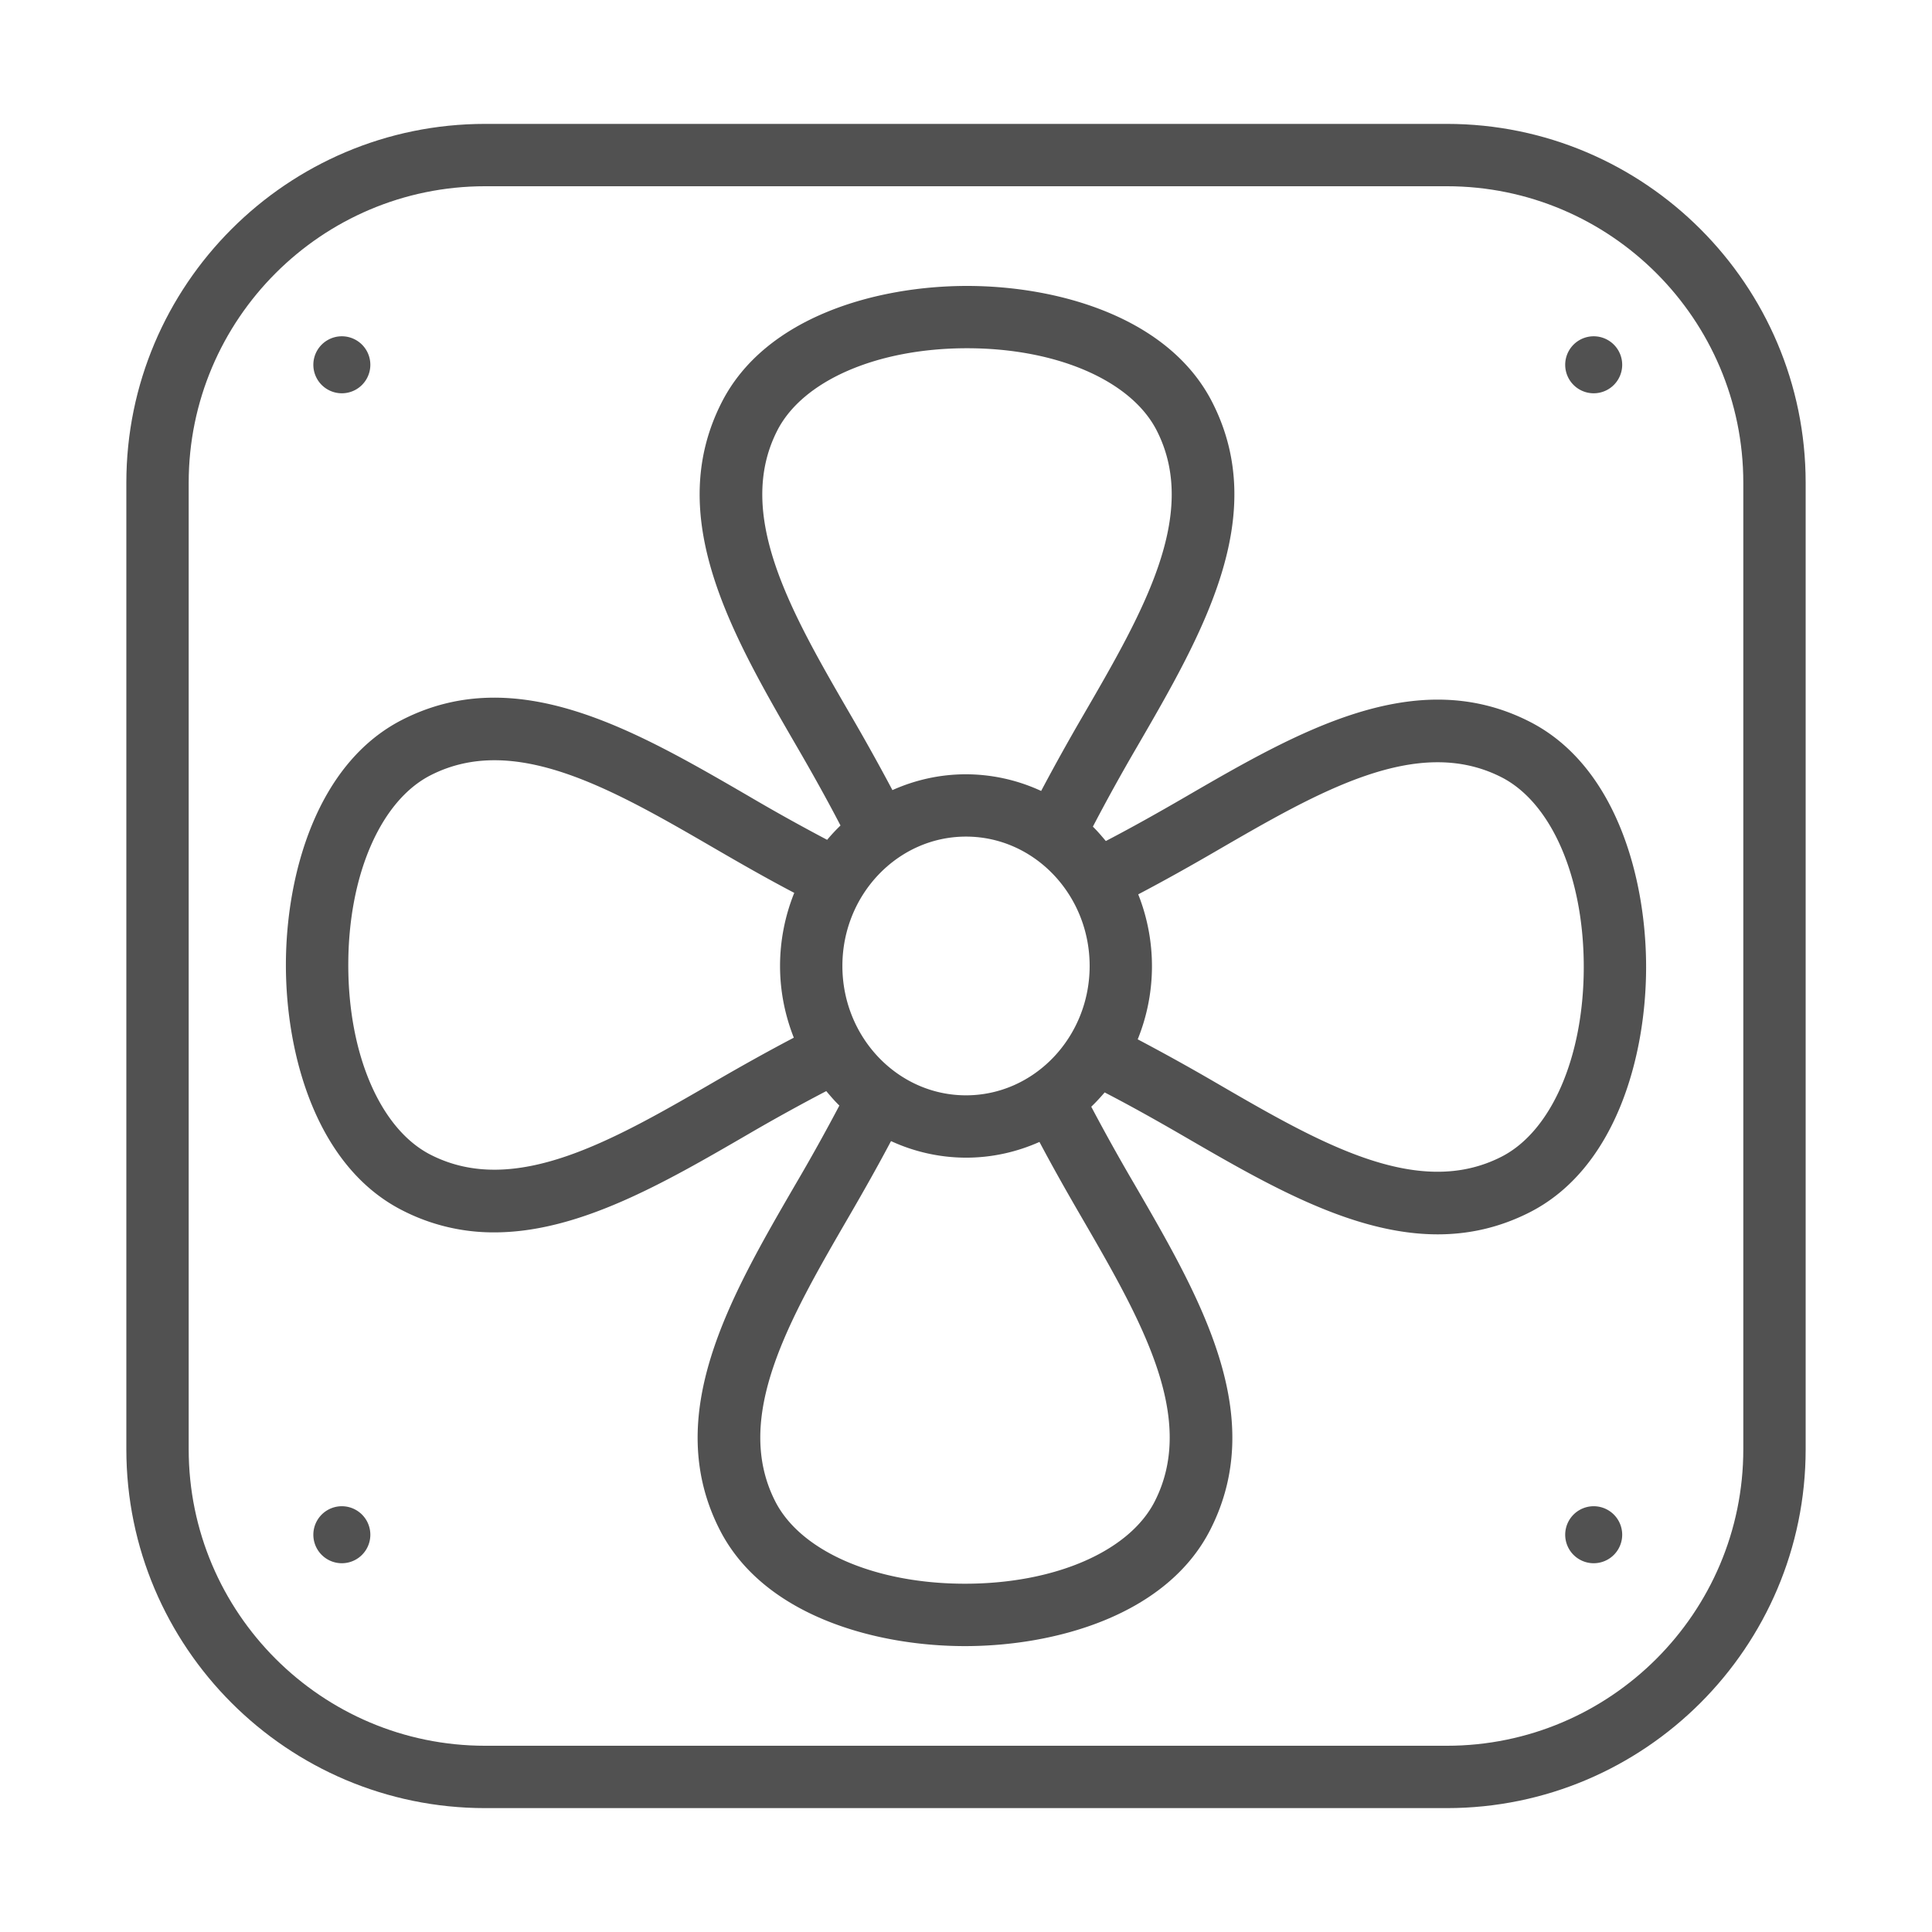 <?xml version="1.0" standalone="no"?><!DOCTYPE svg PUBLIC "-//W3C//DTD SVG 1.1//EN" "http://www.w3.org/Graphics/SVG/1.1/DTD/svg11.dtd"><svg t="1608557278397" class="icon" viewBox="0 0 1024 1024" version="1.1" xmlns="http://www.w3.org/2000/svg" p-id="1967" xmlns:xlink="http://www.w3.org/1999/xlink" width="200" height="200"><defs><style type="text/css">html, * {  }
</style></defs><path d="M766.848 65.664H257.152c-104.875 0-190.187 85.312-190.187 190.187v512.299c0 104.875 85.312 190.187 190.187 190.187h509.696c104.875 0 190.187-85.312 190.187-190.187V255.851c0-104.853-85.333-190.187-190.187-190.187z m157.141 702.485c0 86.656-70.485 157.141-157.141 157.141H257.152c-86.656 0-157.141-70.485-157.141-157.141V255.851c0-86.656 70.485-157.141 157.141-157.141h509.696c86.656 0 157.141 70.485 157.141 157.141v512.299z" p-id="1968" fill="#515151"></path><path d="M181.184 193.344m-15.104 0a15.104 15.104 0 1 0 30.208 0 15.104 15.104 0 1 0-30.208 0Z" p-id="1969" fill="#515151"></path><path d="M844.693 193.344m-15.104 0a15.104 15.104 0 1 0 30.208 0 15.104 15.104 0 1 0-30.208 0Z" p-id="1970" fill="#515151"></path><path d="M844.693 813.44m-15.104 0a15.104 15.104 0 1 0 30.208 0 15.104 15.104 0 1 0-30.208 0Z" p-id="1971" fill="#515151"></path><path d="M181.184 813.44m-15.104 0a15.104 15.104 0 1 0 30.208 0 15.104 15.104 0 1 0-30.208 0Z" p-id="1972" fill="#515151"></path><path d="M810.795 382.528c-60.587-30.891-122.859 5.227-183.04 40.149-13.76 7.979-27.819 15.893-41.643 23.083-2.219-2.624-4.416-5.248-6.869-7.616a1028.053 1028.053 0 0 1 23.147-41.877c34.923-60.203 71.04-122.432 40.149-183.04-23.168-45.461-82.347-61.675-129.984-61.675h-0.021c-47.659 0-106.837 16.192-130.005 61.675-30.869 60.608 5.227 122.837 40.128 183.019 7.915 13.632 15.68 27.541 22.827 41.28a99.413 99.413 0 0 0-7.083 7.595 1014.507 1014.507 0 0 1-42.176-23.509c-60.203-34.923-122.453-70.997-183.019-40.128-45.461 23.168-61.675 82.368-61.675 130.005s16.192 106.837 61.675 130.005a105.6 105.6 0 0 0 48.768 11.691c44.885 0 90.133-26.24 134.251-51.84a1019.328 1019.328 0 0 1 41.707-23.04c2.24 2.645 4.459 5.269 6.955 7.659a1046.4 1046.4 0 0 1-23.275 41.792c-34.923 60.181-71.019 122.432-40.149 183.04 23.168 45.461 82.368 61.675 130.005 61.675s106.837-16.192 130.005-61.675c30.869-60.608-5.227-122.837-40.149-183.04a1070.507 1070.507 0 0 1-22.933-41.173c2.517-2.389 4.821-4.928 7.104-7.573 14.037 7.253 28.288 15.275 42.261 23.381 44.139 25.6 89.387 51.84 134.272 51.84 16.32 0 32.597-3.477 48.768-11.691 45.461-23.168 61.675-82.368 61.675-130.005s-16.213-106.837-61.675-130.005zM512 580.544c-36.117 0-65.515-30.763-65.515-68.565s29.397-68.565 65.515-68.565c36.139 0 65.536 30.763 65.536 68.565S548.139 580.544 512 580.544z m-60.757-200.896c-31.893-54.955-61.995-106.859-39.275-151.445 13.504-26.496 52.971-43.627 100.565-43.627h0.021c47.573 0 87.04 17.131 100.544 43.627 22.72 44.587-7.381 96.491-39.275 151.445a1149.056 1149.056 0 0 0-21.995 39.573A95.275 95.275 0 0 0 512 410.389c-13.867 0-27.029 3.029-38.997 8.384a1159.851 1159.851 0 0 0-21.76-39.125z m-71.573 193.109c-54.976 31.893-106.901 61.995-151.445 39.275-26.496-13.504-43.627-52.971-43.627-100.565s17.131-87.061 43.627-100.565c44.608-22.763 96.491 7.381 151.424 39.275 13.525 7.851 27.456 15.808 41.323 23.061A103.851 103.851 0 0 0 413.44 512c0 13.44 2.667 26.24 7.296 37.995-13.824 7.253-27.605 14.955-41.067 22.763z m193.088 71.573c31.872 54.955 61.995 106.859 39.275 151.445-13.504 26.496-52.971 43.627-100.565 43.627s-87.061-17.131-100.565-43.627c-22.72-44.587 7.403-96.491 39.296-151.445 7.509-12.949 15.04-26.24 22.059-39.531a95.253 95.253 0 0 0 39.744 8.789c13.824 0 26.965-3.008 38.933-8.341 6.955 13.141 14.4 26.304 21.824 39.083z m223.04-31.232c-44.629 22.763-96.491-7.381-151.445-39.296a1127.403 1127.403 0 0 0-41.344-22.933 103.253 103.253 0 0 0 0.277-76.843c13.803-7.253 27.605-14.997 41.045-22.805 54.976-31.872 106.816-61.995 151.467-39.275 26.496 13.504 43.627 52.971 43.627 100.565s-17.131 87.083-43.627 100.587z" p-id="1973" fill="#515151"></path></svg>